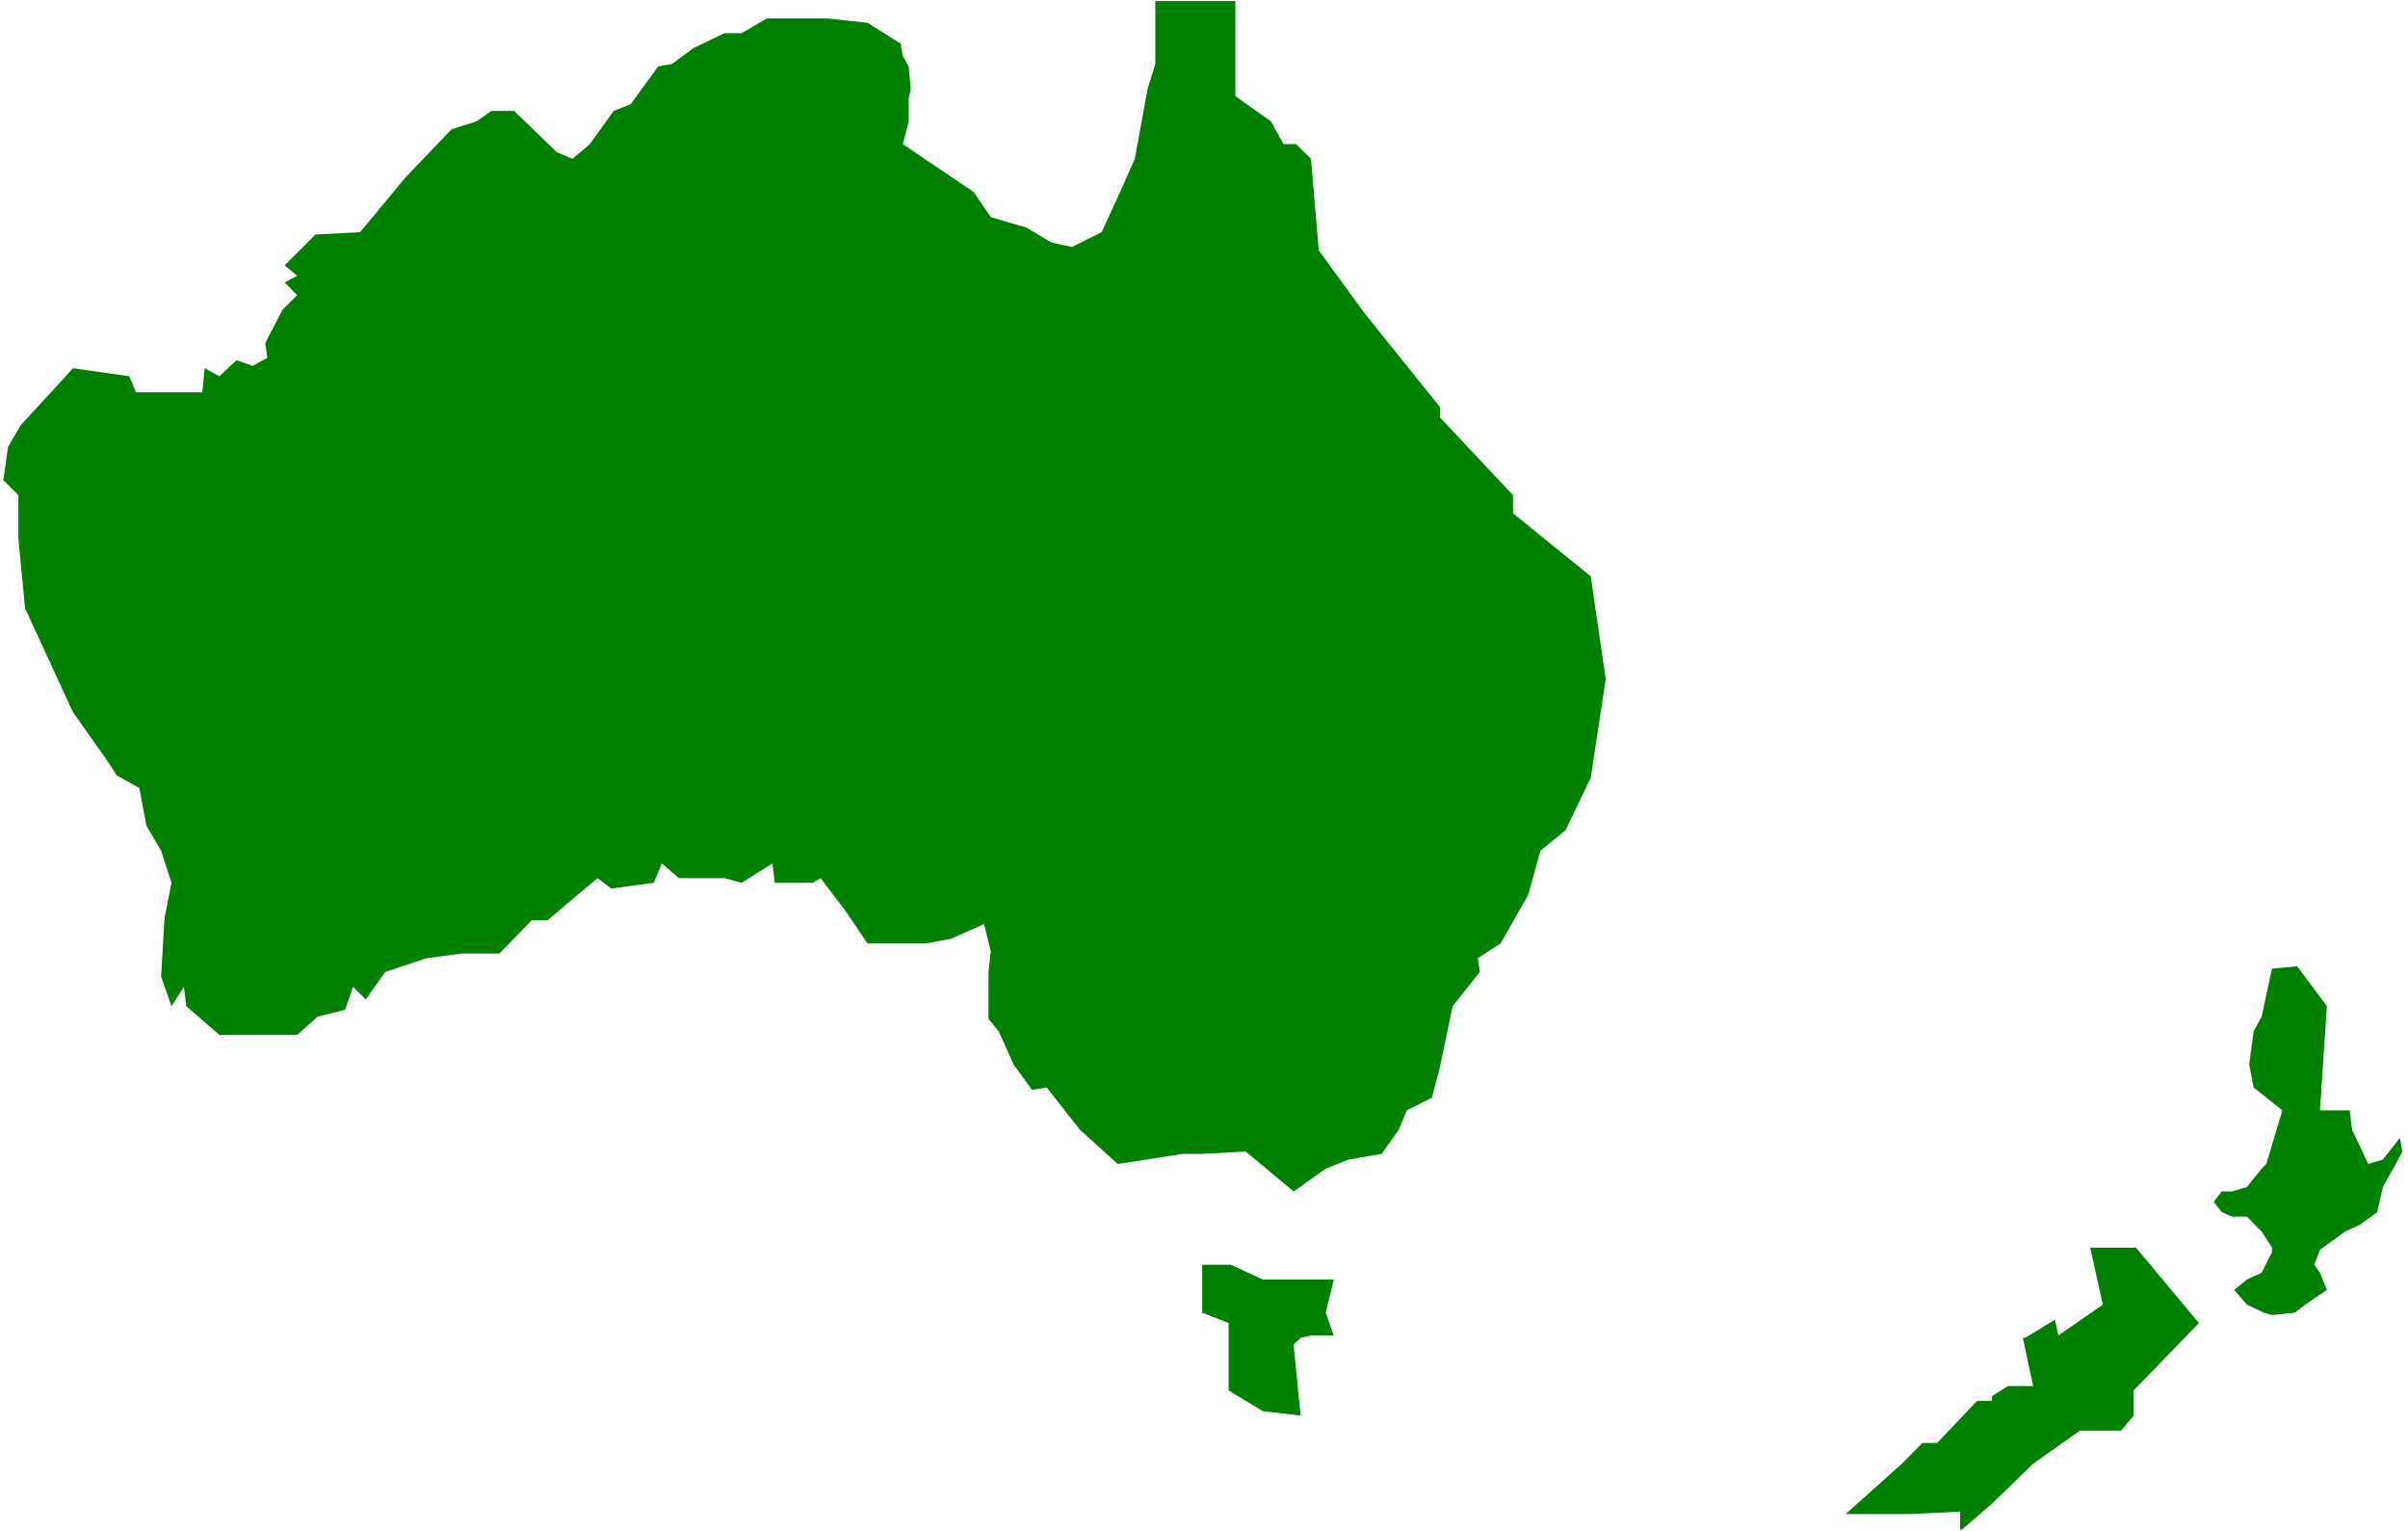 <?xml version="1.0" encoding="UTF-8" standalone="no"?>
<svg
   xmlns:ooo="http://xml.openoffice.org/svg/export"
   xmlns:dc="http://purl.org/dc/elements/1.1/"
   xmlns:cc="http://creativecommons.org/ns#"
   xmlns:rdf="http://www.w3.org/1999/02/22-rdf-syntax-ns#"
   xmlns:svg="http://www.w3.org/2000/svg"
   xmlns="http://www.w3.org/2000/svg"
   xmlns:sodipodi="http://sodipodi.sourceforge.net/DTD/sodipodi-0.dtd"
   xmlns:inkscape="http://www.inkscape.org/namespaces/inkscape"
   version="1.2"
   width="92.96mm"
   height="59.09mm"
   viewBox="0 0 9296 5909"
   preserveAspectRatio="xMidYMid"
   xml:space="preserve"
   id="svg79"
   sodipodi:docname="astrlia.svg"
   style="fill-rule:evenodd;stroke-width:28.222;stroke-linejoin:round"
   inkscape:version="0.92.5 (2060ec1f9f, 2020-04-08)"><sodipodi:namedview
   pagecolor="#ffffff"
   bordercolor="#666666"
   borderopacity="1"
   objecttolerance="10"
   gridtolerance="10"
   guidetolerance="10"
   inkscape:pageopacity="0"
   inkscape:pageshadow="2"
   inkscape:window-width="664"
   inkscape:window-height="487"
   id="namedview81"
   showgrid="false"
   inkscape:zoom="0.2102413"
   inkscape:cx="175.67244"
   inkscape:cy="111.64724"
   inkscape:window-x="0"
   inkscape:window-y="0"
   inkscape:window-maximized="0"
   inkscape:current-layer="svg79" />
 <defs
   class="ClipPathGroup"
   id="defs8">
  <clipPath
   id="presentation_clip_path"
   clipPathUnits="userSpaceOnUse">
   <rect
   x="0"
   y="0"
   width="21000"
   height="29700"
   id="rect2" />
  </clipPath>
  <clipPath
   id="presentation_clip_path_shrink"
   clipPathUnits="userSpaceOnUse">
   <rect
   x="21"
   y="29"
   width="20958"
   height="29641"
   id="rect5" />
  </clipPath>
 </defs>
 <defs
   class="TextShapeIndex"
   id="defs12">
  <g
   ooo:slide="id1"
   ooo:id-list="id3"
   id="g10" />
 </defs>
 <defs
   class="EmbeddedBulletChars"
   id="defs44">
  <g
   id="bullet-char-template-57356"
   transform="matrix(4.8828125e-4,0,0,-4.8828125e-4,0,0)">
   <path
   d="M 580,1141 1163,571 580,0 -4,571 Z"
   id="path14"
   inkscape:connector-curvature="0" />
  </g>
  <g
   id="bullet-char-template-57354"
   transform="matrix(4.8828125e-4,0,0,-4.8828125e-4,0,0)">
   <path
   d="M 8,1128 H 1137 V 0 H 8 Z"
   id="path17"
   inkscape:connector-curvature="0" />
  </g>
  <g
   id="bullet-char-template-10146"
   transform="matrix(4.8828125e-4,0,0,-4.8828125e-4,0,0)">
   <path
   d="M 174,0 602,739 174,1481 1456,739 Z M 1358,739 309,1346 659,739 Z"
   id="path20"
   inkscape:connector-curvature="0" />
  </g>
  <g
   id="bullet-char-template-10132"
   transform="matrix(4.8828125e-4,0,0,-4.8828125e-4,0,0)">
   <path
   d="M 2015,739 1276,0 H 717 l 543,543 H 174 v 393 h 1086 l -543,545 h 557 z"
   id="path23"
   inkscape:connector-curvature="0" />
  </g>
  <g
   id="bullet-char-template-10007"
   transform="matrix(4.8828125e-4,0,0,-4.8828125e-4,0,0)">
   <path
   d="m 0,-2 c -7,16 -16,29 -25,39 l 381,530 c -94,256 -141,385 -141,387 0,25 13,38 40,38 9,0 21,-2 34,-5 21,4 42,12 65,25 l 27,-13 111,-251 280,301 64,-25 24,25 c 21,-10 41,-24 62,-43 C 886,937 835,863 770,784 769,783 710,716 594,584 L 774,223 c 0,-27 -21,-55 -63,-84 l 16,-20 C 717,90 699,76 672,76 641,76 570,178 457,381 L 164,-76 c -22,-34 -53,-51 -92,-51 -42,0 -63,17 -64,51 -7,9 -10,24 -10,44 0,9 1,19 2,30 z"
   id="path26"
   inkscape:connector-curvature="0" />
  </g>
  <g
   id="bullet-char-template-10004"
   transform="matrix(4.8828125e-4,0,0,-4.8828125e-4,0,0)">
   <path
   d="M 285,-33 C 182,-33 111,30 74,156 52,228 41,333 41,471 c 0,78 14,145 41,201 34,71 87,106 158,106 53,0 88,-31 106,-94 l 23,-176 c 8,-64 28,-97 59,-98 l 735,706 c 11,11 33,17 66,17 42,0 63,-15 63,-46 V 965 c 0,-36 -10,-64 -30,-84 L 442,47 C 390,-6 338,-33 285,-33 Z"
   id="path29"
   inkscape:connector-curvature="0" />
  </g>
  <g
   id="bullet-char-template-9679"
   transform="matrix(4.8828125e-4,0,0,-4.8828125e-4,0,0)">
   <path
   d="M 813,0 C 632,0 489,54 383,161 276,268 223,411 223,592 c 0,181 53,324 160,431 106,107 249,161 430,161 179,0 323,-54 432,-161 108,-107 162,-251 162,-431 0,-180 -54,-324 -162,-431 C 1136,54 992,0 813,0 Z"
   id="path32"
   inkscape:connector-curvature="0" />
  </g>
  <g
   id="bullet-char-template-8226"
   transform="matrix(4.8828125e-4,0,0,-4.8828125e-4,0,0)">
   <path
   d="m 346,457 c -73,0 -137,26 -191,78 -54,51 -81,114 -81,188 0,73 27,136 81,188 54,52 118,78 191,78 73,0 134,-26 185,-79 51,-51 77,-114 77,-187 0,-75 -25,-137 -76,-188 -50,-52 -112,-78 -186,-78 z"
   id="path35"
   inkscape:connector-curvature="0" />
  </g>
  <g
   id="bullet-char-template-8211"
   transform="matrix(4.8828125e-4,0,0,-4.8828125e-4,0,0)">
   <path
   d="M -4,459 H 1135 V 606 H -4 Z"
   id="path38"
   inkscape:connector-curvature="0" />
  </g>
  <g
   id="bullet-char-template-61548"
   transform="matrix(4.8828125e-4,0,0,-4.8828125e-4,0,0)">
   <path
   d="m 173,740 c 0,163 58,303 173,419 116,115 255,173 419,173 163,0 302,-58 418,-173 116,-116 174,-256 174,-419 0,-163 -58,-303 -174,-418 C 1067,206 928,148 765,148 601,148 462,206 346,322 231,437 173,577 173,740 Z"
   id="path41"
   inkscape:connector-curvature="0" />
  </g>
 </defs>
 <g
   id="g49"
   transform="translate(-5852,-11895)">
  <g
   id="id2"
   class="Master_Slide">
   <g
   id="bg-id2"
   class="Background" />
   <g
   id="bo-id2"
   class="BackgroundObjects" />
  </g>
 </g>
 <g
   class="SlideGroup"
   id="g77"
   transform="translate(-5852,-11895)">
  <g
   id="g75">
   <g
   id="container-id1">
    <g
   id="id1"
   class="Slide"
   clip-path="url(#presentation_clip_path)">
     <g
   class="Page"
   id="g71">
      <g
   class="Graphic"
   id="g69">
       <g
   id="id3">
        <rect
   class="BoundingBox"
   x="5852"
   y="11895"
   width="9296"
   height="5909"
   id="rect51"
   style="fill:none;stroke:none" />
        <defs
   id="defs56">
         <clipPath
   id="clip_path_1"
   clipPathUnits="userSpaceOnUse">
          <path
   d="m 5865,11899 h 9264 v 5899 H 5865 Z"
   id="path53"
   inkscape:connector-curvature="0" />
         </clipPath>
        </defs>
        <g
   clip-path="url(#clip_path_1)"
   id="g66">
         <path
   d="m 14623,15633 97,-9 115,154 -27,402 h 115 l 9,75 40,84 22,48 57,-17 66,-84 9,53 -35,66 -40,71 -22,97 -66,48 -58,27 -97,70 -22,58 22,31 27,66 -84,57 -40,31 -88,9 -31,-9 -66,-31 -49,-57 49,-40 57,-26 40,-80 v -17 l -40,-62 -57,-58 h -57 l -40,-17 -31,-40 31,-40 h 40 l 57,-17 57,-71 18,-18 62,-207 -62,-49 -49,-39 -17,-89 17,-127 31,-58 z"
   id="path58"
   inkscape:connector-curvature="0"
   style="fill:#008000;stroke:none" />
         <path
   d="m 13921,16710 h 177 l 243,291 -252,260 v 97 l -48,58 h -159 l -181,128 -159,154 -123,106 v -75 l -195,9 h -88 -159 l 217,-194 79,-80 h 57 l 155,-163 h 57 v -18 l 62,-39 h 97 l -40,-186 h 9 l 115,-70 13,61 172,-119 z"
   id="path60"
   inkscape:connector-curvature="0"
   style="fill:#008000;stroke:none" />
         <path
   d="m 10493,16776 h 111 l 123,57 h 274 l -31,128 31,88 h -88 l -40,9 -27,27 27,273 -146,-17 -132,-80 v -203 -57 l -102,-40 z"
   id="path62"
   inkscape:connector-curvature="0"
   style="fill:#008000;stroke:none" />
         <path
   d="m 10312,11899 h 309 v 367 l 137,97 49,88 h 48 l 58,57 30,353 177,243 291,362 v 40 l 282,300 v 70 l 300,243 58,397 -58,380 -97,203 -97,79 -48,172 -106,186 -88,57 8,53 -105,132 -49,234 -31,119 -97,49 -31,75 -66,93 -128,22 -88,35 -124,88 -185,-154 -168,9 h -75 l -251,39 -146,-132 -128,-163 -57,9 -71,-98 -57,-127 -40,-49 v -181 l 9,-79 -26,-106 -128,57 -97,18 h -97 -89 -39 l -84,-124 -97,-128 -31,18 h -146 l -9,-75 -119,75 -66,-18 h -176 l -66,-57 -31,75 -164,22 -53,-40 -79,66 -115,97 h -61 l -124,128 h -146 l -136,18 -159,53 -75,106 -49,-49 -31,89 -105,26 -80,71 h -300 l -128,-111 -9,-75 -48,75 -40,-114 13,-225 27,-137 -40,-124 -57,-97 -27,-145 -88,-49 -13,-22 -27,-40 -128,-181 -185,-401 -26,-269 v -168 l -58,-58 18,-128 48,-83 203,-221 217,31 26,62 h 256 l 9,-93 57,31 66,-62 62,22 57,-31 -8,-57 66,-128 57,-57 -48,-49 48,-26 -48,-40 119,-119 172,-9 176,-212 177,-185 97,-31 57,-40 h 88 l 164,159 61,26 67,-57 92,-128 66,-26 106,-146 53,-9 84,-62 119,-57 h 66 l 97,-57 h 89 145 l 155,17 128,80 8,48 23,40 8,88 -8,36 v 88 l -23,88 274,185 66,97 137,40 97,58 79,17 115,-57 71,-155 57,-128 49,-269 30,-97 z"
   id="path64"
   inkscape:connector-curvature="0"
   style="fill:#008000;stroke:none" />
        </g>
       </g>
      </g>
     </g>
    </g>
   </g>
  </g>
 </g>
</svg>